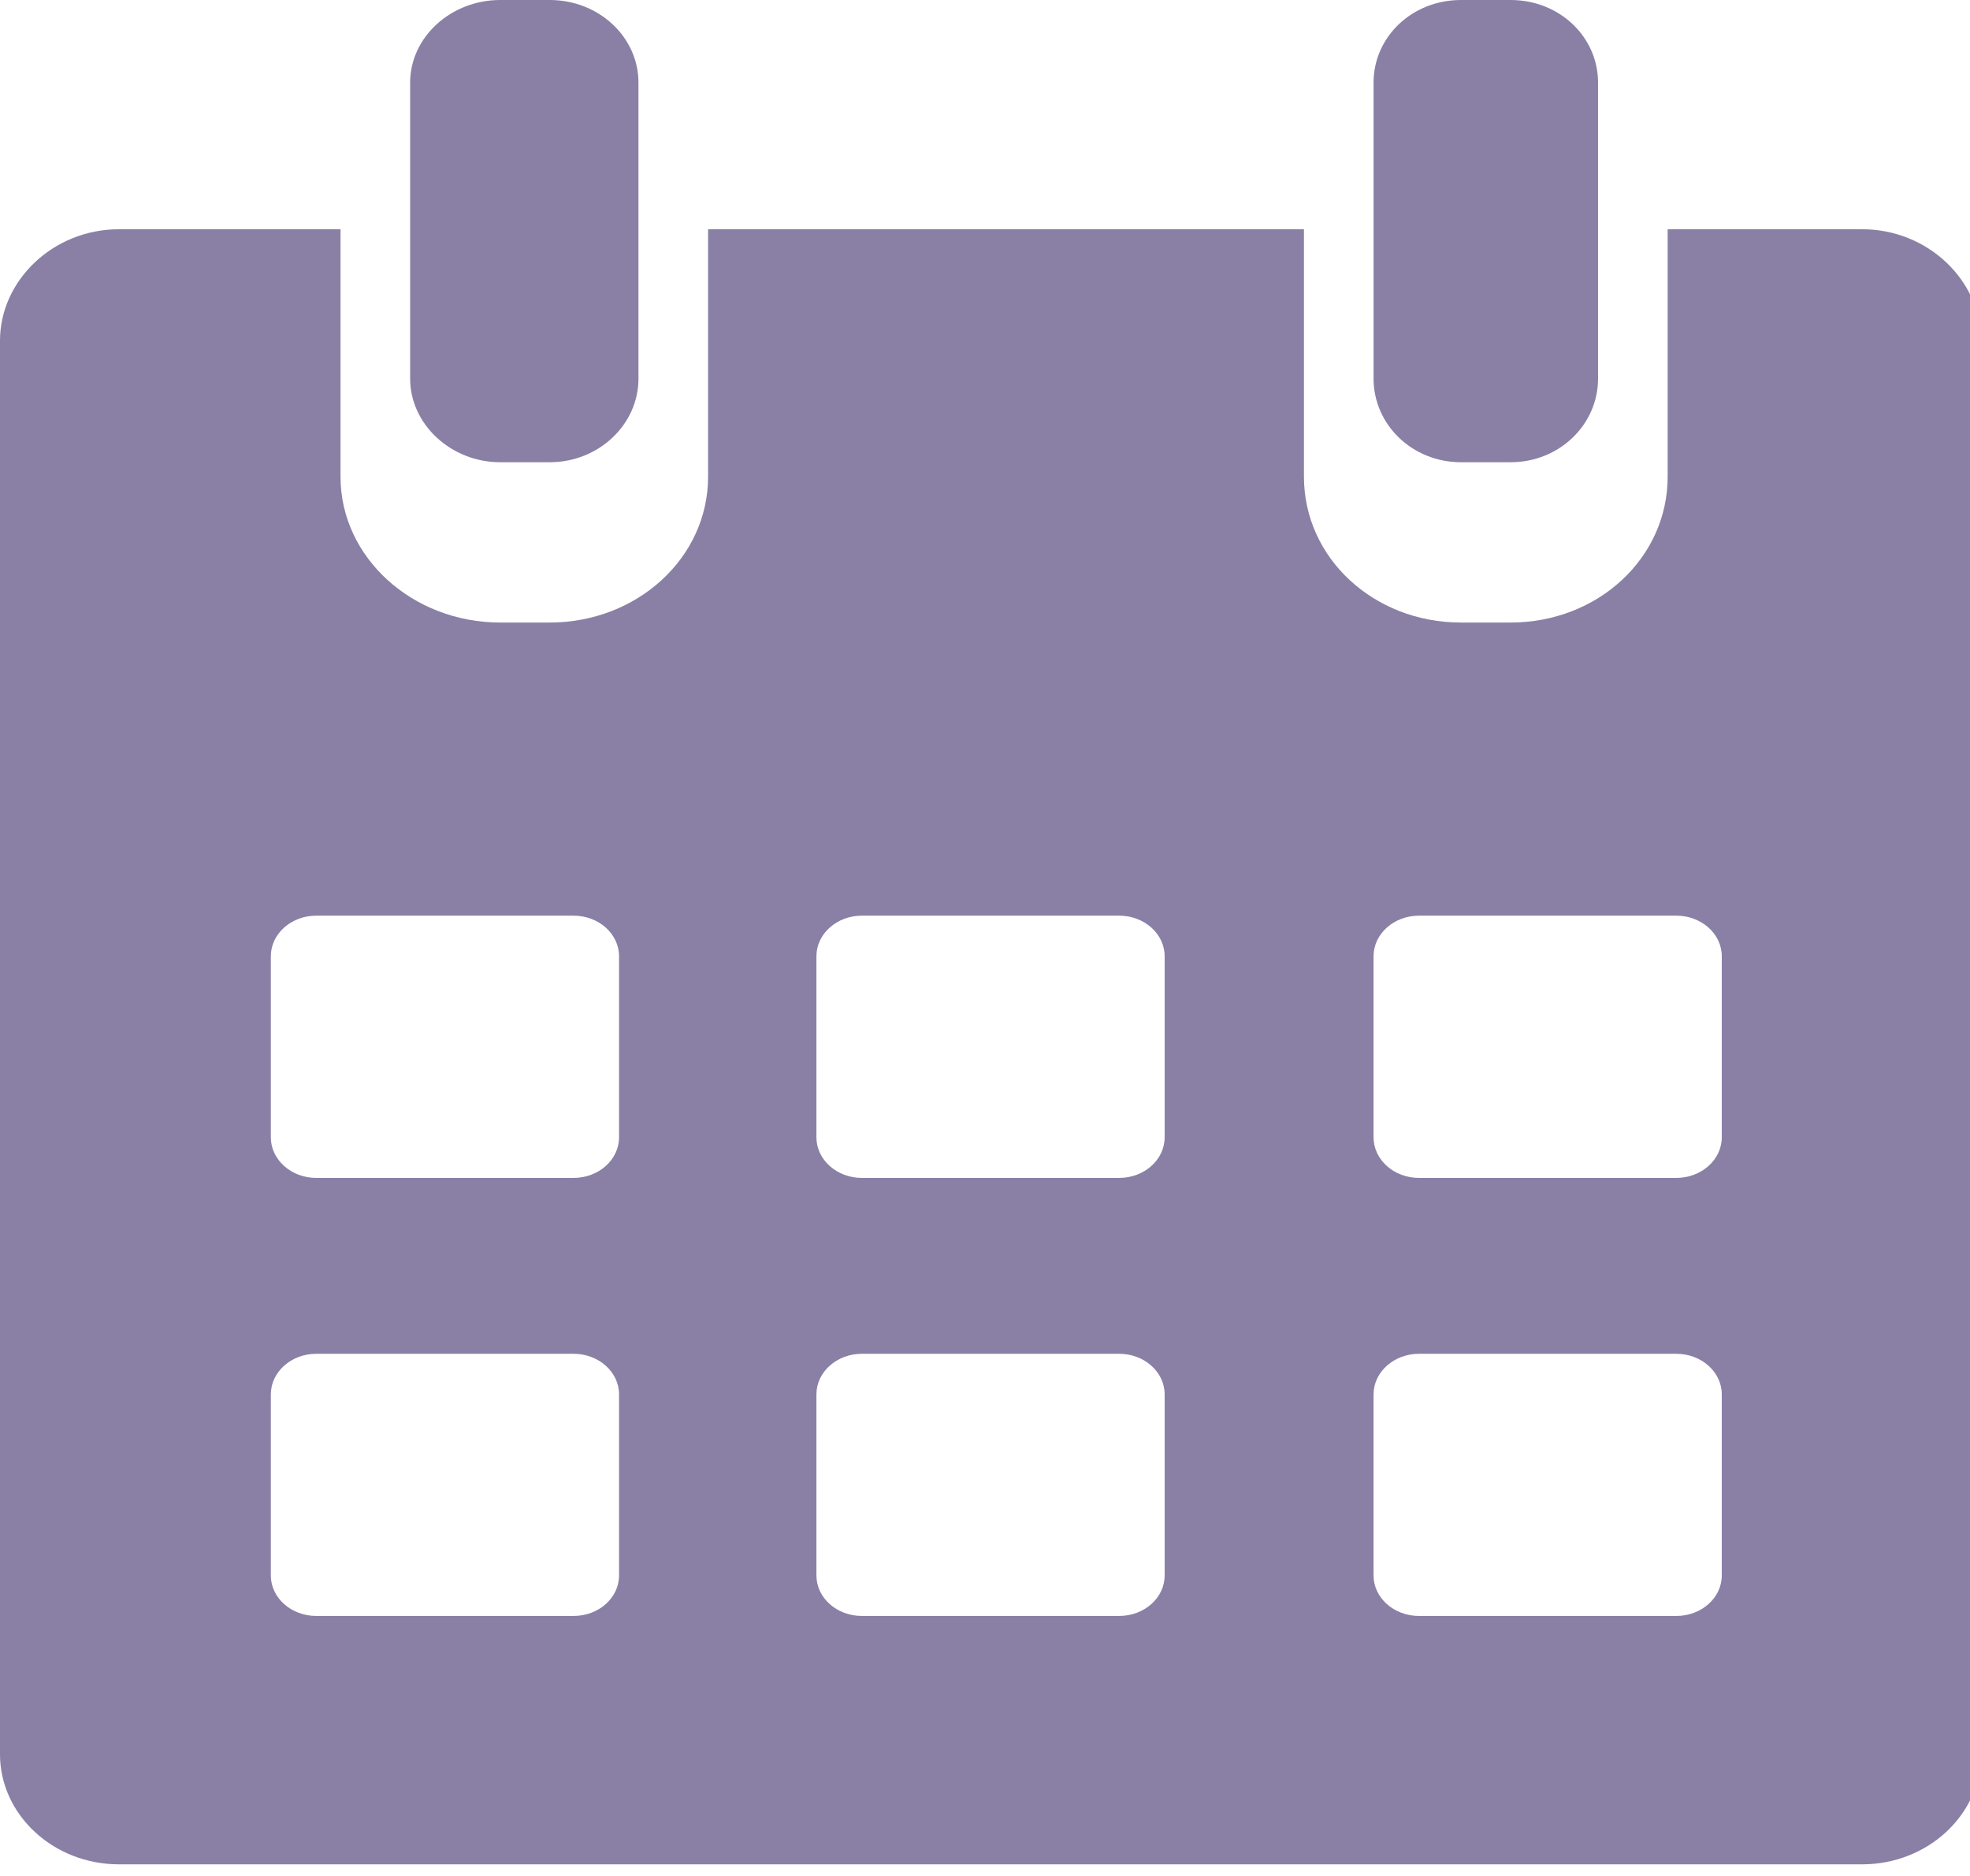 <?xml version="1.0" encoding="UTF-8"?>
<svg width="21px" height="20px" viewBox="0 0 21 20" version="1.1" xmlns="http://www.w3.org/2000/svg"
     xmlns:xlink="http://www.w3.org/1999/xlink">
    <!-- Generator: Sketch 43.2 (39069) - http://www.bohemiancoding.com/sketch -->
    <title>02_mobile_expand_calendar</title>
    <desc>Created with Sketch.</desc>
    <defs></defs>
    <g id="Page-1" stroke="none" stroke-width="1" fill="none" fill-rule="evenodd">
        <g id="02_mobile_expand_calendar" fill="#8A80A6">
            <g id="Group-5">
                <path d="M19.851,2.444 L17.777,2.444 L17.777,5.083 C17.777,5.947 17.035,6.637 16.102,6.637 L15.574,6.637 C14.642,6.637 13.9,5.947 13.9,5.083 L13.9,2.444 L7.548,2.444 L7.548,5.083 C7.548,5.947 6.792,6.637 5.86,6.637 L5.332,6.637 C4.401,6.637 3.63,5.947 3.63,5.083 L3.63,2.444 L1.267,2.444 C0.57,2.444 -8.41834468e-05,2.987 -8.41834468e-05,3.633 L-8.41834468e-05,18.702 C-8.41834468e-05,19.348 0.57,19.876 1.267,19.876 L19.851,19.876 C20.548,19.876 21.118,19.348 21.118,18.702 L21.118,3.633 C21.118,2.987 20.548,2.444 19.851,2.444 L19.851,2.444 Z M6.599,16.796 C6.599,17.035 6.382,17.228 6.114,17.228 L3.372,17.228 C3.104,17.228 2.887,17.035 2.887,16.796 L2.887,14.865 L2.887,14.866 C2.887,14.627 3.104,14.433 3.372,14.433 L6.115,14.433 L6.114,14.433 C6.382,14.433 6.599,14.627 6.599,14.866 L6.599,16.796 L6.599,16.796 Z M6.599,12.125 C6.599,12.364 6.382,12.558 6.114,12.558 L3.372,12.558 C3.104,12.558 2.887,12.364 2.887,12.125 L2.887,10.194 L2.887,10.195 C2.887,9.956 3.104,9.762 3.372,9.762 L6.115,9.762 L6.114,9.762 C6.382,9.762 6.599,9.956 6.599,10.195 L6.599,12.126 L6.599,12.125 Z M12.415,16.796 C12.415,17.035 12.198,17.228 11.93,17.228 L9.187,17.228 L9.188,17.228 C8.92,17.228 8.703,17.035 8.703,16.796 L8.703,14.865 L8.703,14.866 C8.703,14.627 8.92,14.433 9.188,14.433 L11.931,14.433 L11.93,14.433 C12.198,14.433 12.415,14.627 12.415,14.866 L12.415,16.796 L12.415,16.796 Z M12.415,12.125 C12.415,12.364 12.198,12.558 11.93,12.558 L9.187,12.558 L9.188,12.558 C8.92,12.558 8.703,12.364 8.703,12.125 L8.703,10.194 L8.703,10.195 C8.703,9.956 8.92,9.762 9.188,9.762 L11.931,9.762 L11.93,9.762 C12.198,9.762 12.415,9.956 12.415,10.195 L12.415,12.126 L12.415,12.125 Z M18.354,16.796 C18.354,17.035 18.137,17.228 17.869,17.228 L15.127,17.228 L15.127,17.228 C14.859,17.228 14.642,17.035 14.642,16.796 L14.642,14.865 L14.642,14.866 C14.642,14.627 14.859,14.433 15.127,14.433 L17.87,14.433 L17.869,14.433 C18.137,14.433 18.354,14.627 18.354,14.866 L18.354,16.796 L18.354,16.796 Z M18.354,12.125 C18.354,12.364 18.137,12.558 17.869,12.558 L15.127,12.558 L15.127,12.558 C14.859,12.558 14.642,12.364 14.642,12.125 L14.642,10.194 L14.642,10.195 C14.642,9.956 14.859,9.762 15.127,9.762 L17.87,9.762 L17.869,9.762 C18.137,9.762 18.354,9.956 18.354,10.195 L18.354,12.126 L18.354,12.125 Z"
                      id="Fill-1"></path>
                <path d="M5.86,4.928 C6.384,4.928 6.806,4.524 6.806,4.037 L6.806,0.881 C6.806,0.395 6.384,-1.88295636e-05 5.86,-1.88295636e-05 L5.332,-1.88295636e-05 C4.808,-1.88295636e-05 4.372,0.395 4.372,0.881 L4.372,4.037 C4.372,4.524 4.808,4.928 5.332,4.928 L5.86,4.928 Z"
                      id="Fill-2"></path>
                <path d="M16.102,4.928 C16.626,4.928 17.035,4.524 17.035,4.037 L17.035,0.88 C17.035,0.395 16.626,-3.76591271e-05 16.102,-3.76591271e-05 L15.574,-3.76591271e-05 C15.051,-3.76591271e-05 14.642,0.395 14.642,0.88 L14.642,4.037 C14.642,4.524 15.051,4.928 15.574,4.928 L16.102,4.928 Z"
                      id="Fill-3"></path>
            </g>
        </g>
    </g>
</svg>